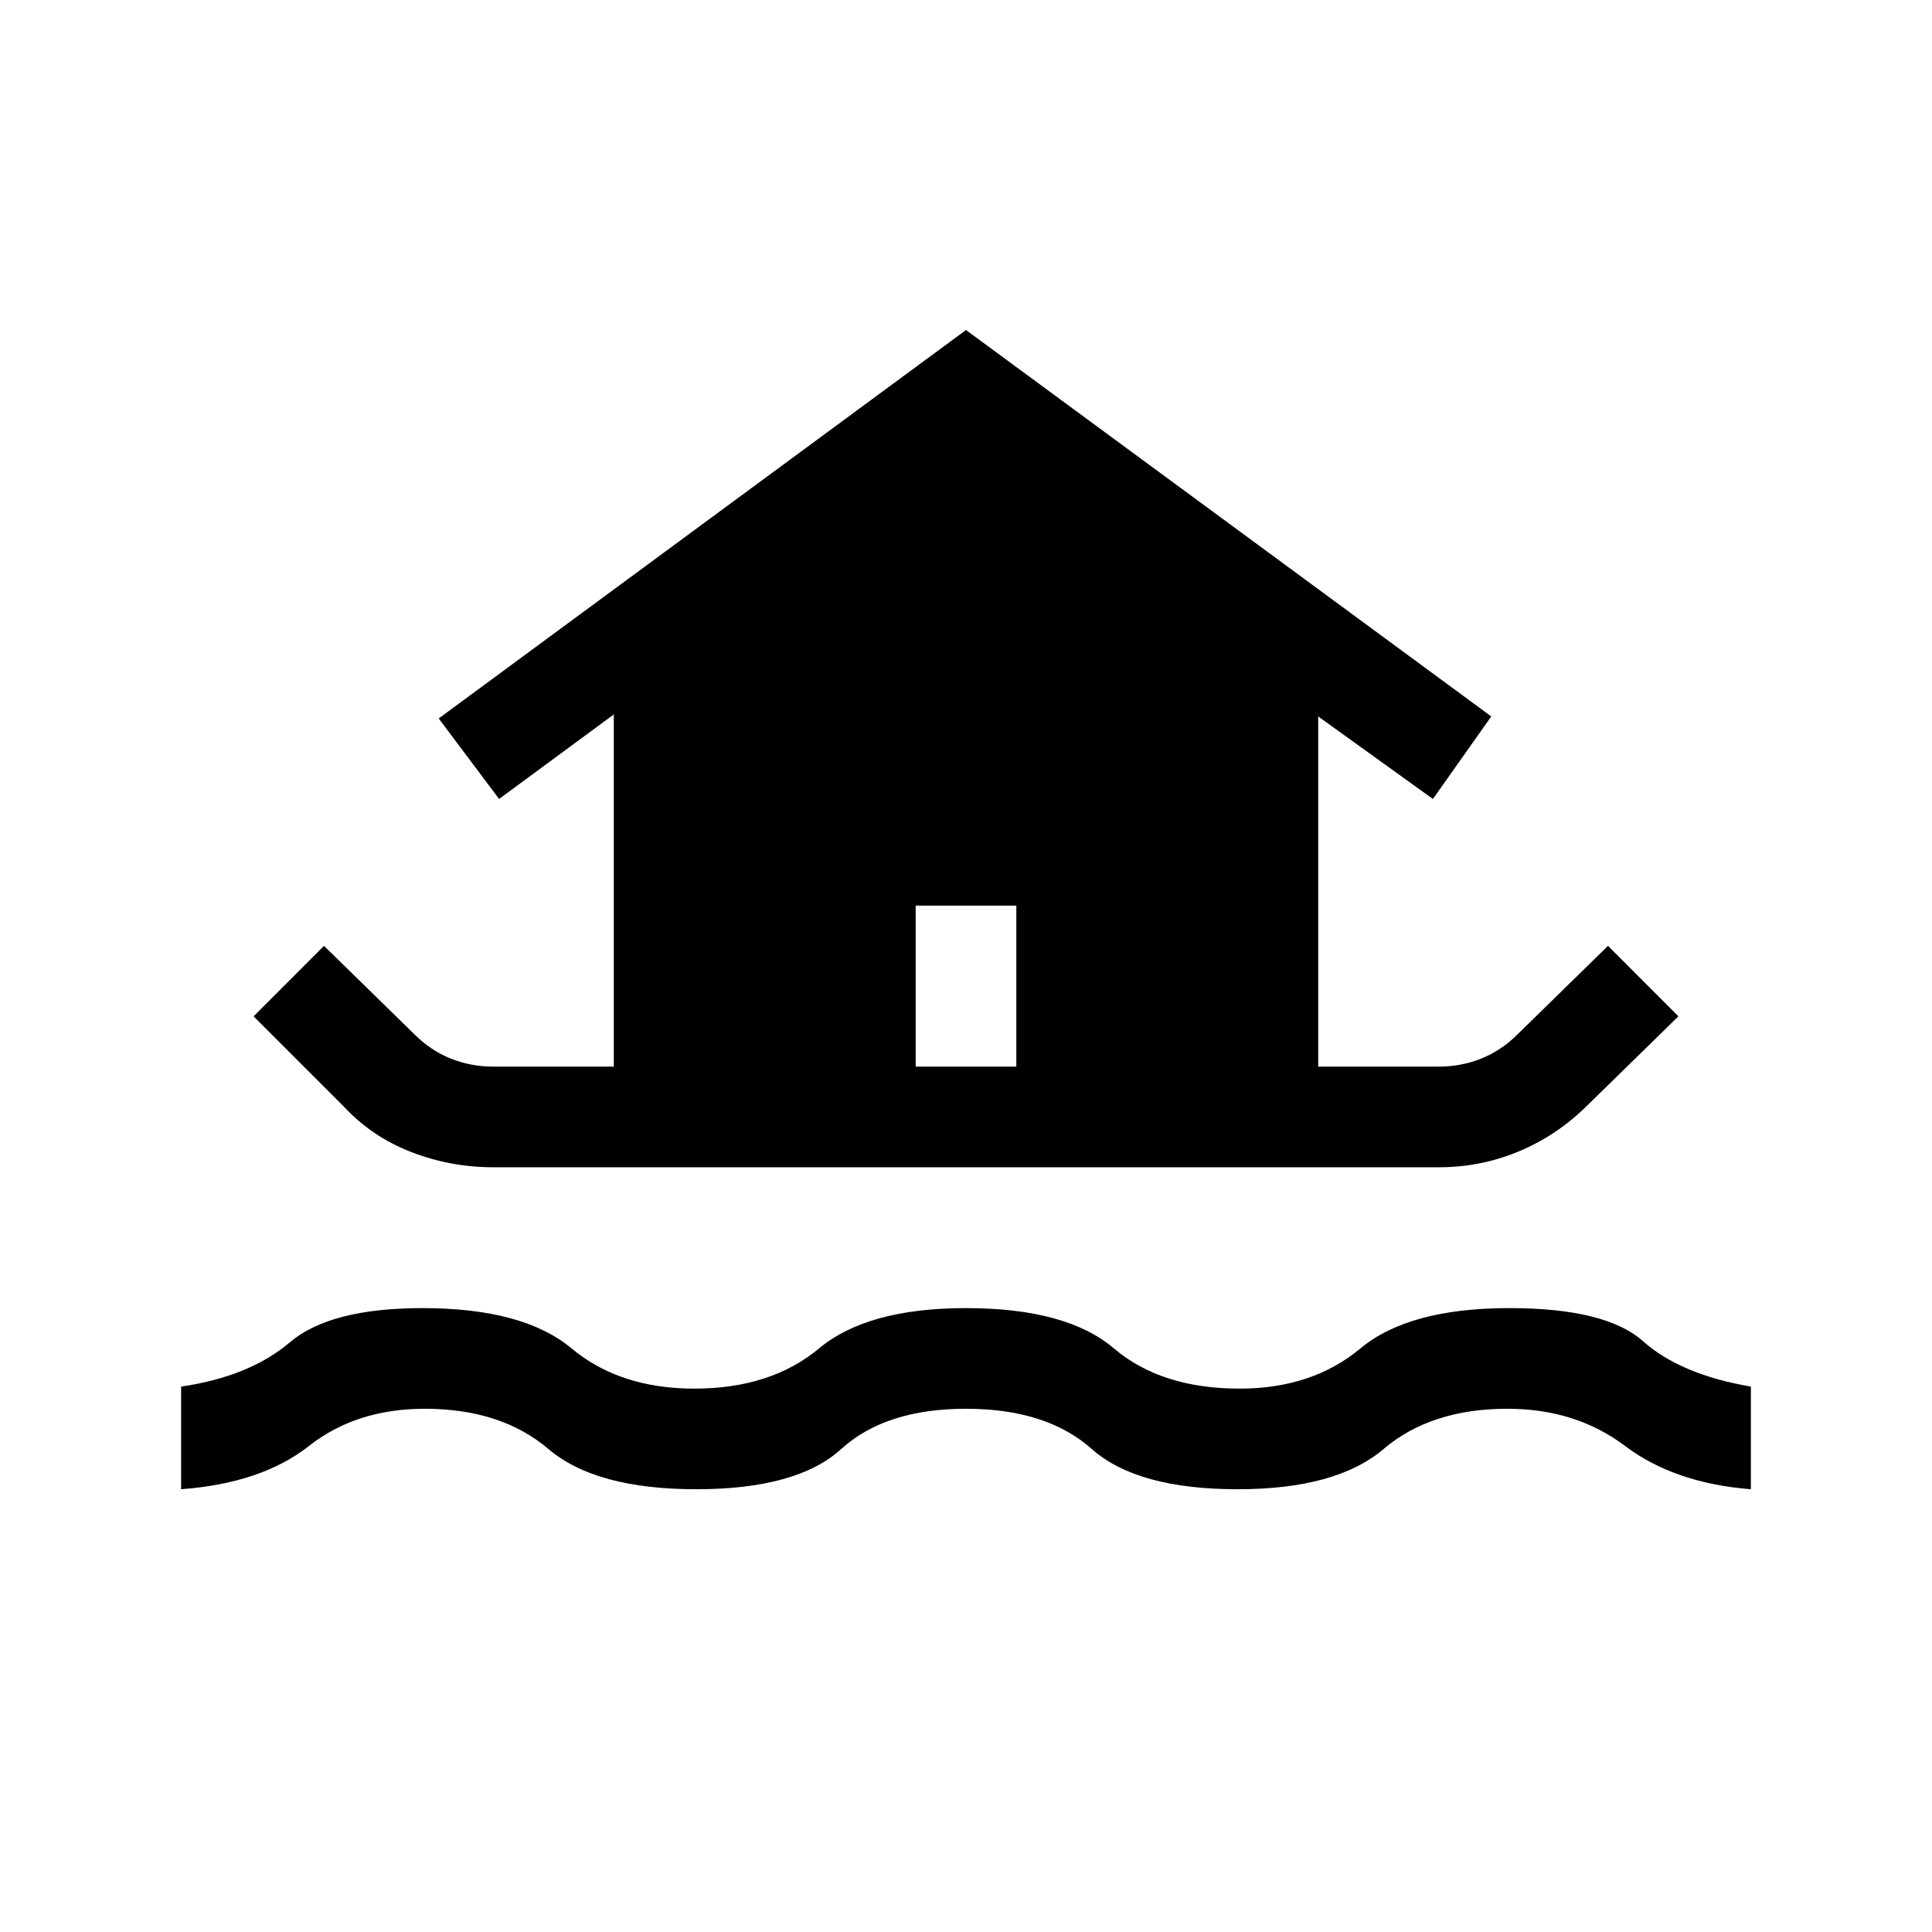 <svg xmlns="http://www.w3.org/2000/svg" height="40" width="40"><path d="M10.208 24.167q-.875 0-1.687-.313-.813-.312-1.396-.937L5.25 21.042l1.458-1.459 1.875 1.834q.334.333.75.5.417.166.875.166h2.5v-7.291l-2.375 1.75-1.25-1.667L20 6.833l10.875 8-1.208 1.709-2.375-1.709v7.25h2.5q.458 0 .875-.166.416-.167.75-.5l1.875-1.834 1.458 1.459-1.875 1.833q-.625.625-1.417.958-.791.334-1.666.334ZM3.75 30.833v-2.125Q5.167 28.5 6 27.792q.833-.709 2.75-.709 2.083 0 3.083.834 1 .833 2.542.833 1.583 0 2.583-.833 1-.834 3.042-.834 2.083 0 3.062.834.98.833 2.605.833 1.5 0 2.5-.833 1-.834 3.083-.834 2 0 2.771.688.771.687 2.229.937v2.125q-1.583-.125-2.604-.895-1.021-.771-2.438-.771-1.583 0-2.562.833-.979.833-3.021.833-2.083 0-3.021-.833-.937-.833-2.604-.833T17.417 30q-.917.833-3 .833-2.084 0-3.063-.833-.979-.833-2.562-.833-1.417 0-2.396.771-.979.77-2.646.895Zm15.208-8.75h2.084V18.75h-2.084Z"/></svg>